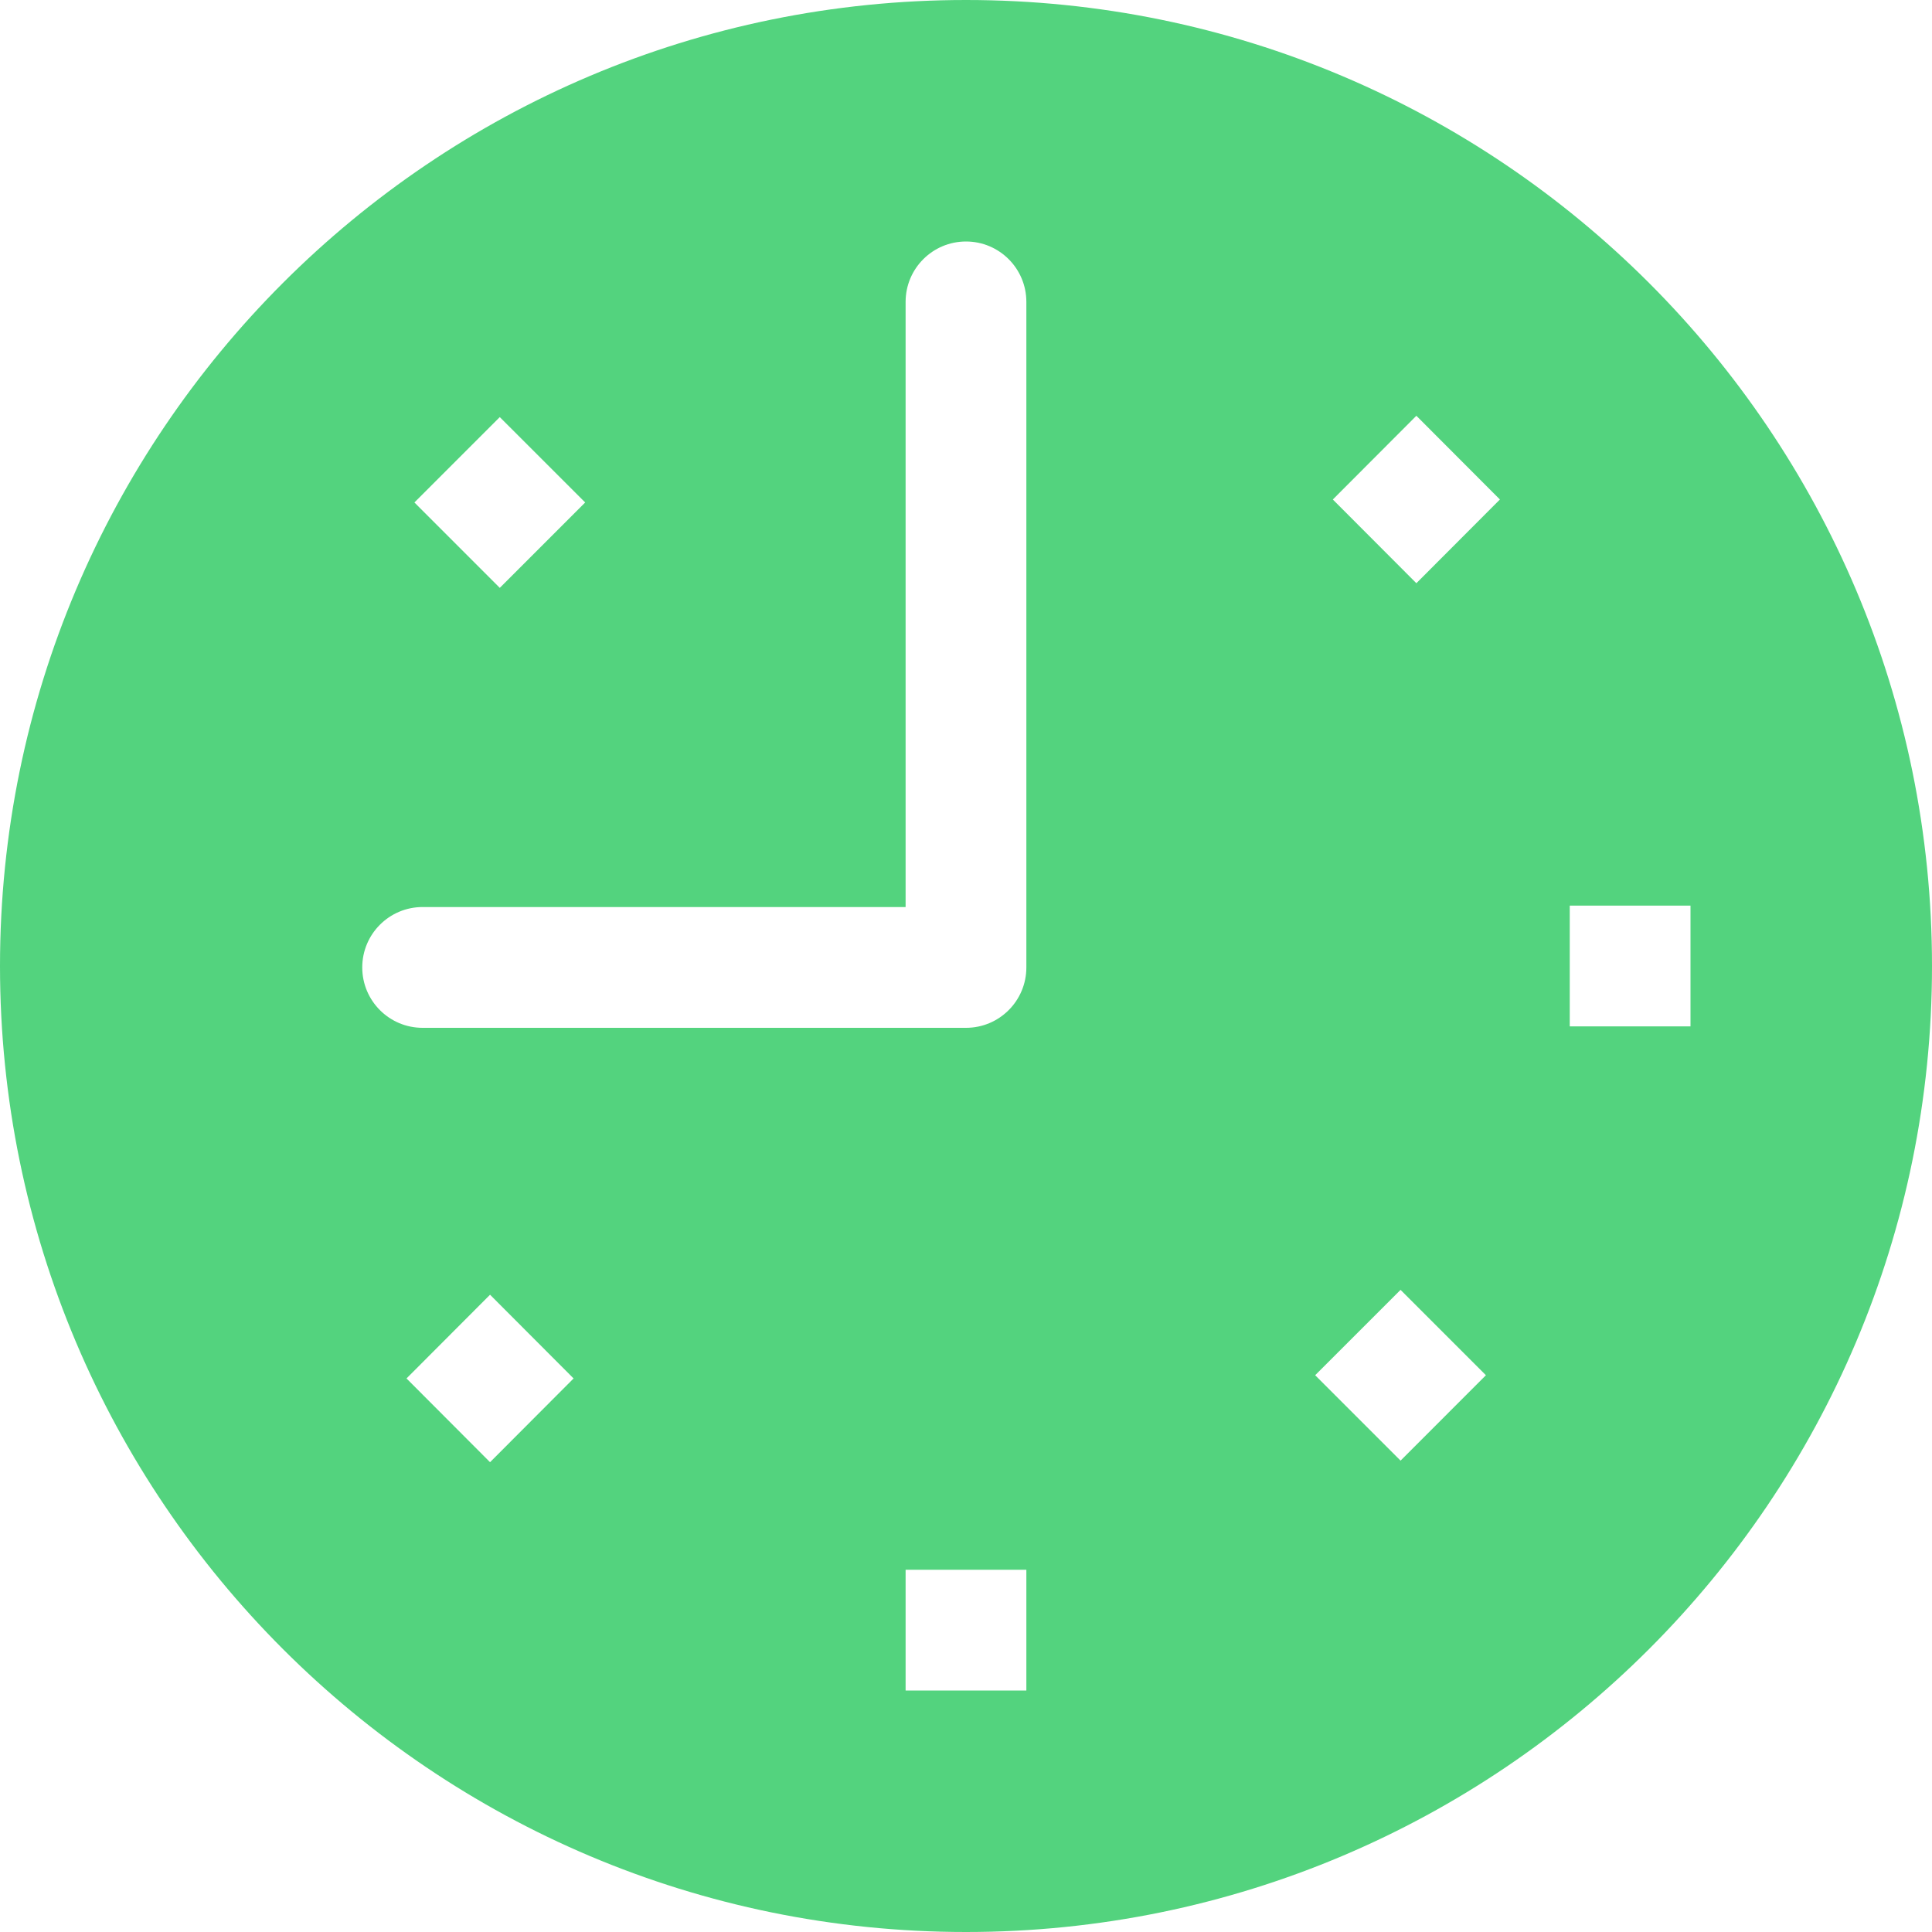 <svg xmlns="http://www.w3.org/2000/svg" xmlns:xlink="http://www.w3.org/1999/xlink" preserveAspectRatio="xMidYMid" width="54" height="54" viewBox="0 0 54 54">
  <defs>
    <style>
      .cls-1 {
        fill: #53d37e;
        fill-rule: evenodd;
      }
    </style>
  </defs>
  <path d="M27.000,54.000 C12.088,54.000 -0.000,41.912 -0.000,27.000 C-0.000,12.089 12.088,-0.000 27.000,-0.000 C41.911,-0.000 54.000,12.089 54.000,27.000 C54.000,41.912 41.911,54.000 27.000,54.000 ZM43.875,28.688 L43.875,25.313 L47.250,25.313 L47.250,28.688 L43.875,28.688 ZM39.146,40.825 L36.759,38.438 L39.146,36.052 L41.532,38.438 L39.146,40.825 ZM37.253,13.961 L39.588,11.621 L41.923,13.961 L39.588,16.301 L37.253,13.961 ZM25.312,43.875 L28.687,43.875 L28.687,47.250 L25.312,47.250 L25.312,43.875 ZM27.000,28.728 L11.812,28.728 C10.880,28.728 10.125,27.972 10.125,27.040 C10.125,26.108 10.880,25.352 11.812,25.352 L25.312,25.352 L25.312,8.438 C25.312,7.505 26.068,6.750 27.000,6.750 C27.932,6.750 28.687,7.505 28.687,8.438 L28.687,27.040 C28.687,27.972 27.932,28.728 27.000,28.728 ZM11.583,14.044 L13.969,11.658 L16.356,14.044 L13.969,16.431 L11.583,14.044 ZM16.032,38.528 L13.697,40.869 L11.362,38.528 L13.697,36.188 L16.032,38.528 Z" class="cls-1"/>
</svg>
